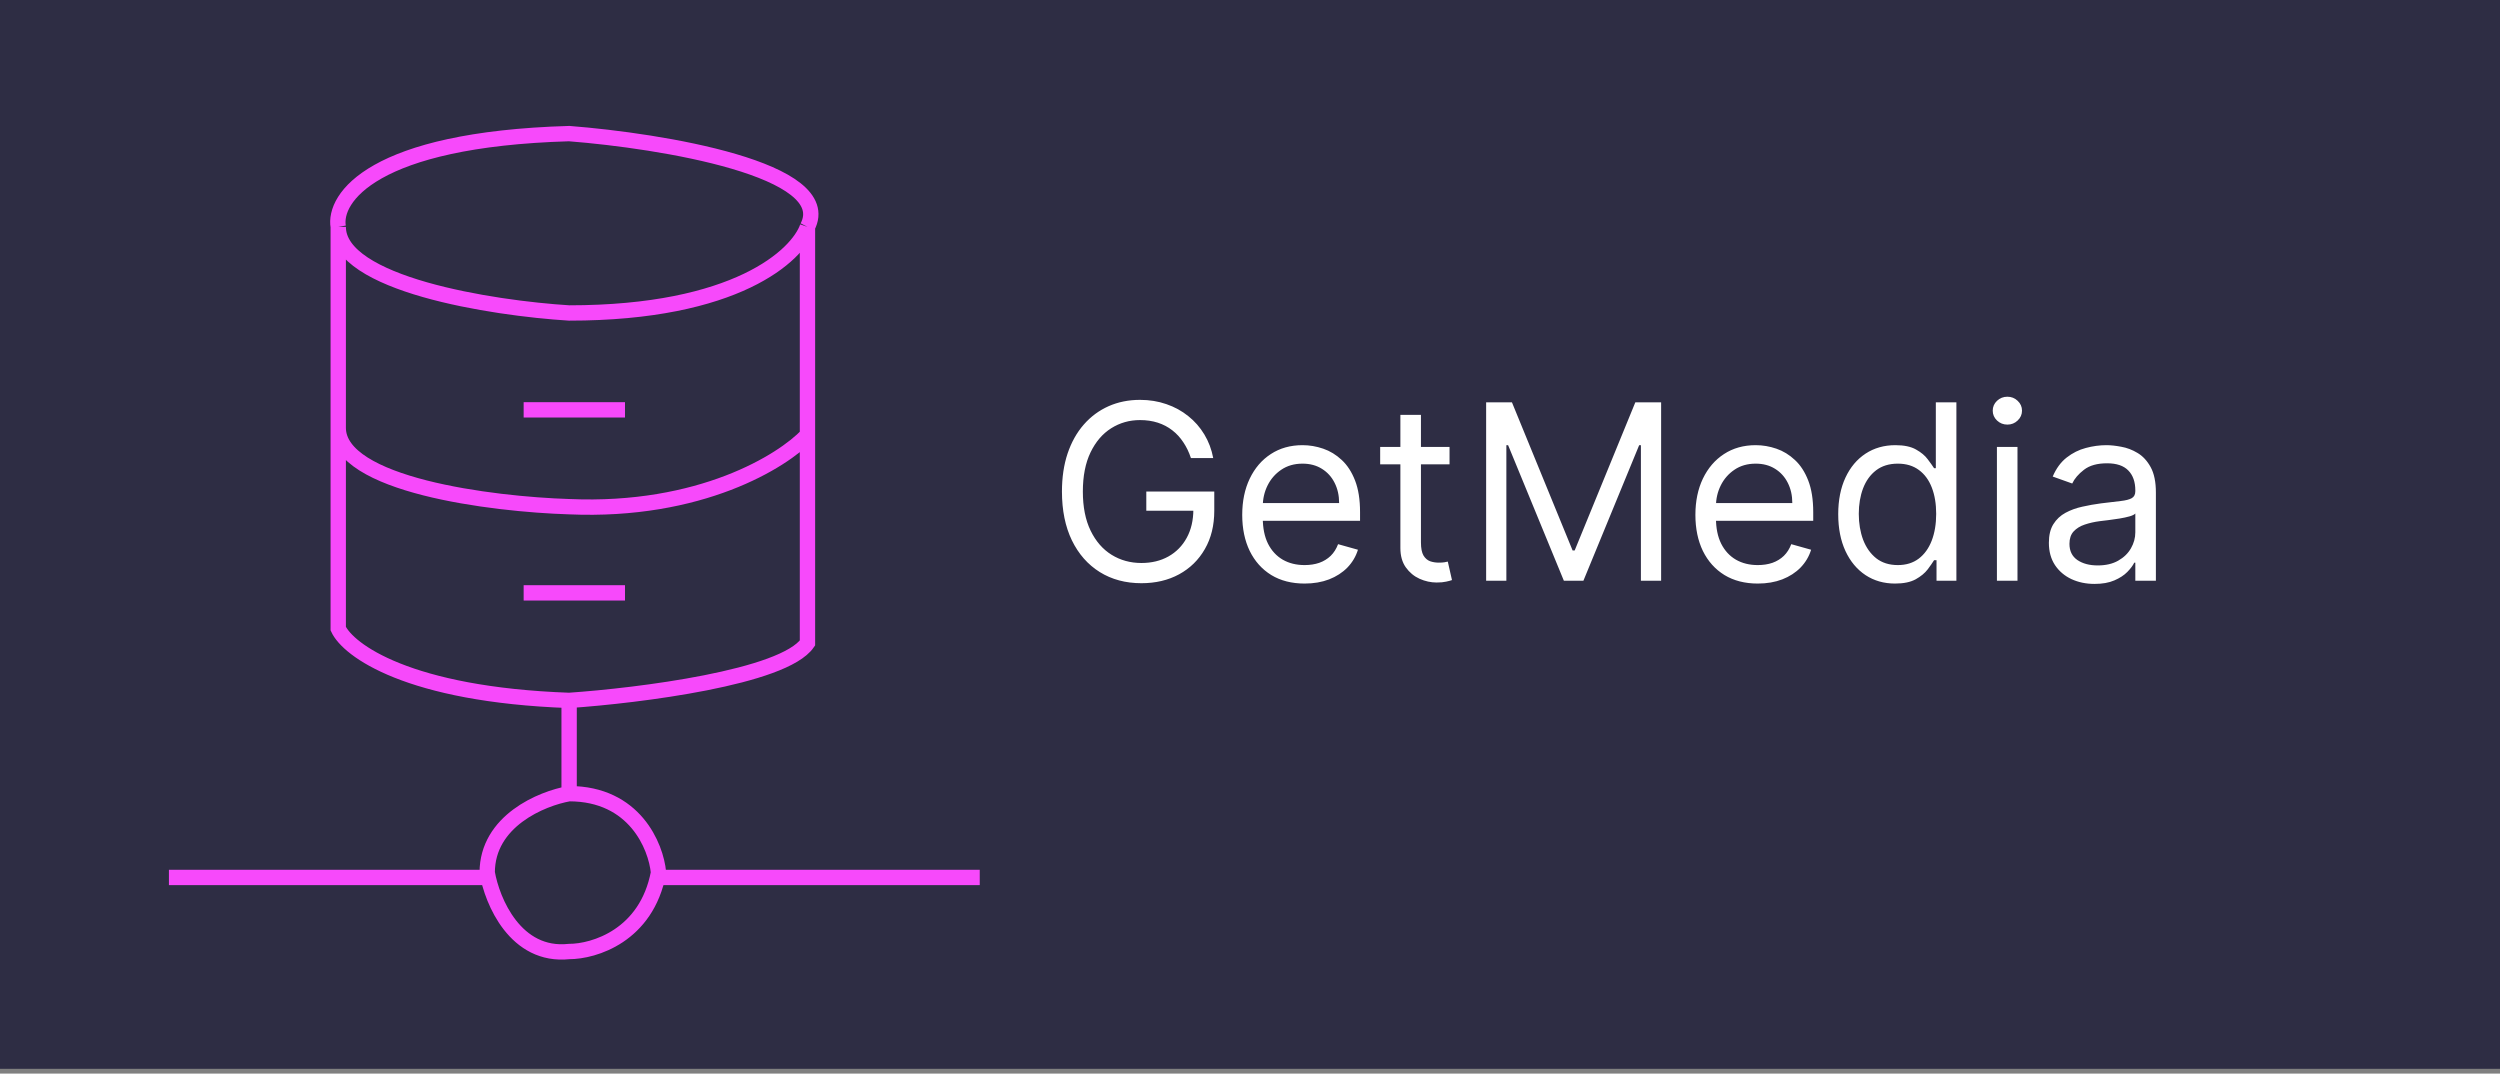 <svg width="163" height="70" viewBox="0 0 163 70" fill="none" xmlns="http://www.w3.org/2000/svg">
<rect x="0" y="0" width="163" height="70" fill="#808080" stroke="none"/>
<rect width="163" height="69.687" fill="#2E2D44"/>
<path d="M77.648 29.866C77.523 29.484 77.358 29.141 77.153 28.838C76.953 28.531 76.712 28.27 76.432 28.054C76.155 27.838 75.841 27.673 75.489 27.559C75.136 27.446 74.75 27.389 74.33 27.389C73.64 27.389 73.013 27.567 72.449 27.923C71.885 28.279 71.436 28.804 71.102 29.497C70.769 30.19 70.602 31.041 70.602 32.048C70.602 33.056 70.771 33.906 71.108 34.599C71.445 35.292 71.902 35.817 72.477 36.173C73.053 36.529 73.701 36.707 74.421 36.707C75.087 36.707 75.674 36.565 76.182 36.281C76.693 35.993 77.091 35.588 77.375 35.065C77.663 34.539 77.807 33.919 77.807 33.207L78.239 33.298H74.739V32.048H79.171V33.298C79.171 34.256 78.966 35.09 78.557 35.798C78.152 36.506 77.591 37.056 76.875 37.446C76.163 37.832 75.345 38.025 74.421 38.025C73.39 38.025 72.485 37.783 71.705 37.298C70.928 36.813 70.322 36.124 69.886 35.23C69.455 34.336 69.239 33.275 69.239 32.048C69.239 31.128 69.362 30.3 69.608 29.565C69.858 28.826 70.21 28.198 70.665 27.679C71.119 27.16 71.657 26.762 72.278 26.485C72.9 26.209 73.583 26.071 74.33 26.071C74.943 26.071 75.515 26.164 76.046 26.349C76.58 26.531 77.055 26.791 77.472 27.128C77.892 27.461 78.243 27.86 78.523 28.326C78.803 28.789 78.996 29.302 79.102 29.866H77.648ZM85.061 38.048C84.22 38.048 83.495 37.862 82.885 37.491C82.279 37.116 81.811 36.593 81.482 35.923C81.156 35.249 80.993 34.465 80.993 33.571C80.993 32.677 81.156 31.889 81.482 31.207C81.811 30.521 82.269 29.987 82.857 29.605C83.448 29.218 84.137 29.025 84.925 29.025C85.379 29.025 85.828 29.101 86.271 29.253C86.715 29.404 87.118 29.65 87.482 29.991C87.845 30.328 88.135 30.775 88.351 31.332C88.567 31.889 88.675 32.575 88.675 33.389V33.957H81.948V32.798H87.311C87.311 32.306 87.213 31.866 87.016 31.48C86.823 31.093 86.546 30.789 86.186 30.565C85.83 30.342 85.41 30.23 84.925 30.23C84.391 30.23 83.929 30.362 83.538 30.628C83.152 30.889 82.855 31.23 82.646 31.65C82.438 32.071 82.334 32.522 82.334 33.003V33.775C82.334 34.434 82.448 34.993 82.675 35.451C82.906 35.906 83.226 36.253 83.635 36.491C84.044 36.726 84.519 36.843 85.061 36.843C85.413 36.843 85.732 36.794 86.016 36.696C86.304 36.593 86.552 36.442 86.76 36.241C86.968 36.037 87.129 35.783 87.243 35.48L88.538 35.843C88.402 36.283 88.173 36.669 87.851 37.003C87.529 37.332 87.131 37.59 86.658 37.775C86.184 37.957 85.652 38.048 85.061 38.048ZM94.51 29.139V30.275H89.987V29.139H94.51ZM91.305 27.048H92.646V35.366C92.646 35.745 92.701 36.029 92.811 36.218C92.925 36.404 93.069 36.529 93.243 36.593C93.421 36.654 93.609 36.684 93.805 36.684C93.953 36.684 94.074 36.677 94.169 36.662C94.264 36.643 94.34 36.628 94.396 36.616L94.669 37.821C94.578 37.855 94.451 37.889 94.288 37.923C94.126 37.961 93.919 37.98 93.669 37.98C93.29 37.98 92.919 37.898 92.555 37.736C92.196 37.573 91.896 37.325 91.658 36.991C91.423 36.658 91.305 36.237 91.305 35.73V27.048ZM96.896 26.23H98.578L102.533 35.889H102.669L106.624 26.23H108.305V37.866H106.987V29.025H106.874L103.237 37.866H101.965L98.328 29.025H98.215V37.866H96.896V26.23ZM114.608 38.048C113.767 38.048 113.042 37.862 112.432 37.491C111.826 37.116 111.358 36.593 111.028 35.923C110.703 35.249 110.54 34.465 110.54 33.571C110.54 32.677 110.703 31.889 111.028 31.207C111.358 30.521 111.816 29.987 112.403 29.605C112.994 29.218 113.684 29.025 114.472 29.025C114.926 29.025 115.375 29.101 115.818 29.253C116.261 29.404 116.665 29.65 117.028 29.991C117.392 30.328 117.682 30.775 117.898 31.332C118.114 31.889 118.222 32.575 118.222 33.389V33.957H111.494V32.798H116.858C116.858 32.306 116.76 31.866 116.563 31.48C116.369 31.093 116.093 30.789 115.733 30.565C115.377 30.342 114.957 30.23 114.472 30.23C113.938 30.23 113.475 30.362 113.085 30.628C112.699 30.889 112.402 31.23 112.193 31.65C111.985 32.071 111.881 32.522 111.881 33.003V33.775C111.881 34.434 111.994 34.993 112.222 35.451C112.453 35.906 112.773 36.253 113.182 36.491C113.591 36.726 114.066 36.843 114.608 36.843C114.96 36.843 115.278 36.794 115.563 36.696C115.85 36.593 116.099 36.442 116.307 36.241C116.515 36.037 116.676 35.783 116.79 35.48L118.085 35.843C117.949 36.283 117.72 36.669 117.398 37.003C117.076 37.332 116.678 37.59 116.205 37.775C115.731 37.957 115.199 38.048 114.608 38.048ZM123.557 38.048C122.83 38.048 122.188 37.864 121.631 37.497C121.074 37.126 120.638 36.603 120.324 35.929C120.01 35.251 119.852 34.45 119.852 33.525C119.852 32.609 120.01 31.813 120.324 31.139C120.638 30.465 121.076 29.944 121.636 29.576C122.197 29.209 122.845 29.025 123.58 29.025C124.148 29.025 124.597 29.12 124.926 29.309C125.26 29.495 125.513 29.707 125.688 29.946C125.866 30.181 126.004 30.374 126.102 30.525H126.216V26.23H127.557V37.866H126.261V36.525H126.102C126.004 36.684 125.864 36.885 125.682 37.128C125.5 37.366 125.241 37.58 124.903 37.77C124.566 37.955 124.118 38.048 123.557 38.048ZM123.739 36.843C124.277 36.843 124.731 36.703 125.102 36.423C125.474 36.139 125.756 35.747 125.949 35.247C126.142 34.743 126.239 34.162 126.239 33.503C126.239 32.851 126.144 32.281 125.955 31.792C125.765 31.3 125.485 30.917 125.114 30.645C124.743 30.368 124.284 30.23 123.739 30.23C123.171 30.23 122.697 30.376 122.318 30.667C121.943 30.955 121.661 31.347 121.472 31.843C121.286 32.336 121.193 32.889 121.193 33.503C121.193 34.124 121.288 34.688 121.477 35.196C121.671 35.7 121.955 36.101 122.33 36.4C122.708 36.696 123.178 36.843 123.739 36.843ZM130.199 37.866V29.139H131.54V37.866H130.199ZM130.881 27.684C130.619 27.684 130.394 27.595 130.205 27.417C130.019 27.239 129.926 27.025 129.926 26.775C129.926 26.525 130.019 26.311 130.205 26.133C130.394 25.955 130.619 25.866 130.881 25.866C131.142 25.866 131.366 25.955 131.551 26.133C131.741 26.311 131.835 26.525 131.835 26.775C131.835 27.025 131.741 27.239 131.551 27.417C131.366 27.595 131.142 27.684 130.881 27.684ZM136.564 38.071C136.011 38.071 135.509 37.967 135.058 37.758C134.608 37.546 134.25 37.241 133.984 36.843C133.719 36.442 133.587 35.957 133.587 35.389C133.587 34.889 133.685 34.484 133.882 34.173C134.079 33.859 134.342 33.612 134.672 33.434C135.002 33.256 135.365 33.124 135.763 33.037C136.164 32.946 136.568 32.874 136.973 32.821C137.503 32.753 137.933 32.701 138.263 32.667C138.596 32.63 138.839 32.567 138.99 32.48C139.145 32.393 139.223 32.241 139.223 32.025V31.98C139.223 31.419 139.07 30.984 138.763 30.673C138.46 30.362 138 30.207 137.382 30.207C136.742 30.207 136.24 30.347 135.877 30.628C135.513 30.908 135.257 31.207 135.109 31.525L133.837 31.071C134.064 30.541 134.367 30.128 134.746 29.832C135.128 29.533 135.545 29.325 135.996 29.207C136.45 29.086 136.897 29.025 137.337 29.025C137.617 29.025 137.939 29.059 138.303 29.128C138.67 29.192 139.024 29.326 139.365 29.531C139.71 29.735 139.996 30.044 140.223 30.457C140.45 30.87 140.564 31.423 140.564 32.116V37.866H139.223V36.684H139.155C139.064 36.874 138.912 37.076 138.7 37.292C138.488 37.508 138.206 37.692 137.854 37.843C137.502 37.995 137.072 38.071 136.564 38.071ZM136.769 36.866C137.299 36.866 137.746 36.762 138.109 36.554C138.477 36.345 138.753 36.076 138.939 35.747C139.128 35.417 139.223 35.071 139.223 34.707V33.48C139.166 33.548 139.041 33.611 138.848 33.667C138.659 33.72 138.439 33.768 138.189 33.809C137.943 33.847 137.702 33.881 137.467 33.912C137.236 33.938 137.049 33.961 136.905 33.98C136.556 34.025 136.231 34.099 135.928 34.201C135.628 34.3 135.386 34.45 135.2 34.65C135.019 34.847 134.928 35.116 134.928 35.457C134.928 35.923 135.1 36.275 135.445 36.514C135.793 36.749 136.234 36.866 136.769 36.866Z" fill="white"/>
<path d="M34.142 38.655H40.75" stroke="#F749FB"/>
<line x1="34.142" y1="26.722" x2="40.75" y2="26.722" stroke="#F749FB"/>
<line x1="11.014" y1="57.21" x2="31.939" y2="57.21" stroke="#F749FB"/>
<line x1="42.953" y1="57.21" x2="63.879" y2="57.21" stroke="#F749FB"/>
<path d="M22.053 14.792C21.73 12.921 24.287 9.085 37.107 8.711C43.096 9.179 54.589 11.05 52.647 14.792M22.053 14.792C22.053 18.535 32.089 20.094 37.107 20.406C47.984 20.406 51.999 16.663 52.647 14.792M22.053 14.792V27.89M52.647 14.792V28.358M37.107 45.666C26.618 45.292 22.701 42.392 22.053 40.988V27.89M37.107 45.666C41.639 45.354 51.093 44.169 52.647 41.924V28.358M37.107 45.666V51.747M52.647 28.358C51.028 30.073 45.653 33.41 37.107 33.036C32.089 32.88 22.053 31.633 22.053 27.89M37.107 51.747C35.327 52.059 31.766 53.525 31.766 56.893C32.089 58.764 33.61 62.413 37.107 62.039C38.726 62.039 42.158 61.01 42.935 56.893C42.773 55.178 41.38 51.747 37.107 51.747Z" stroke="#F749FB"/>
</svg>
